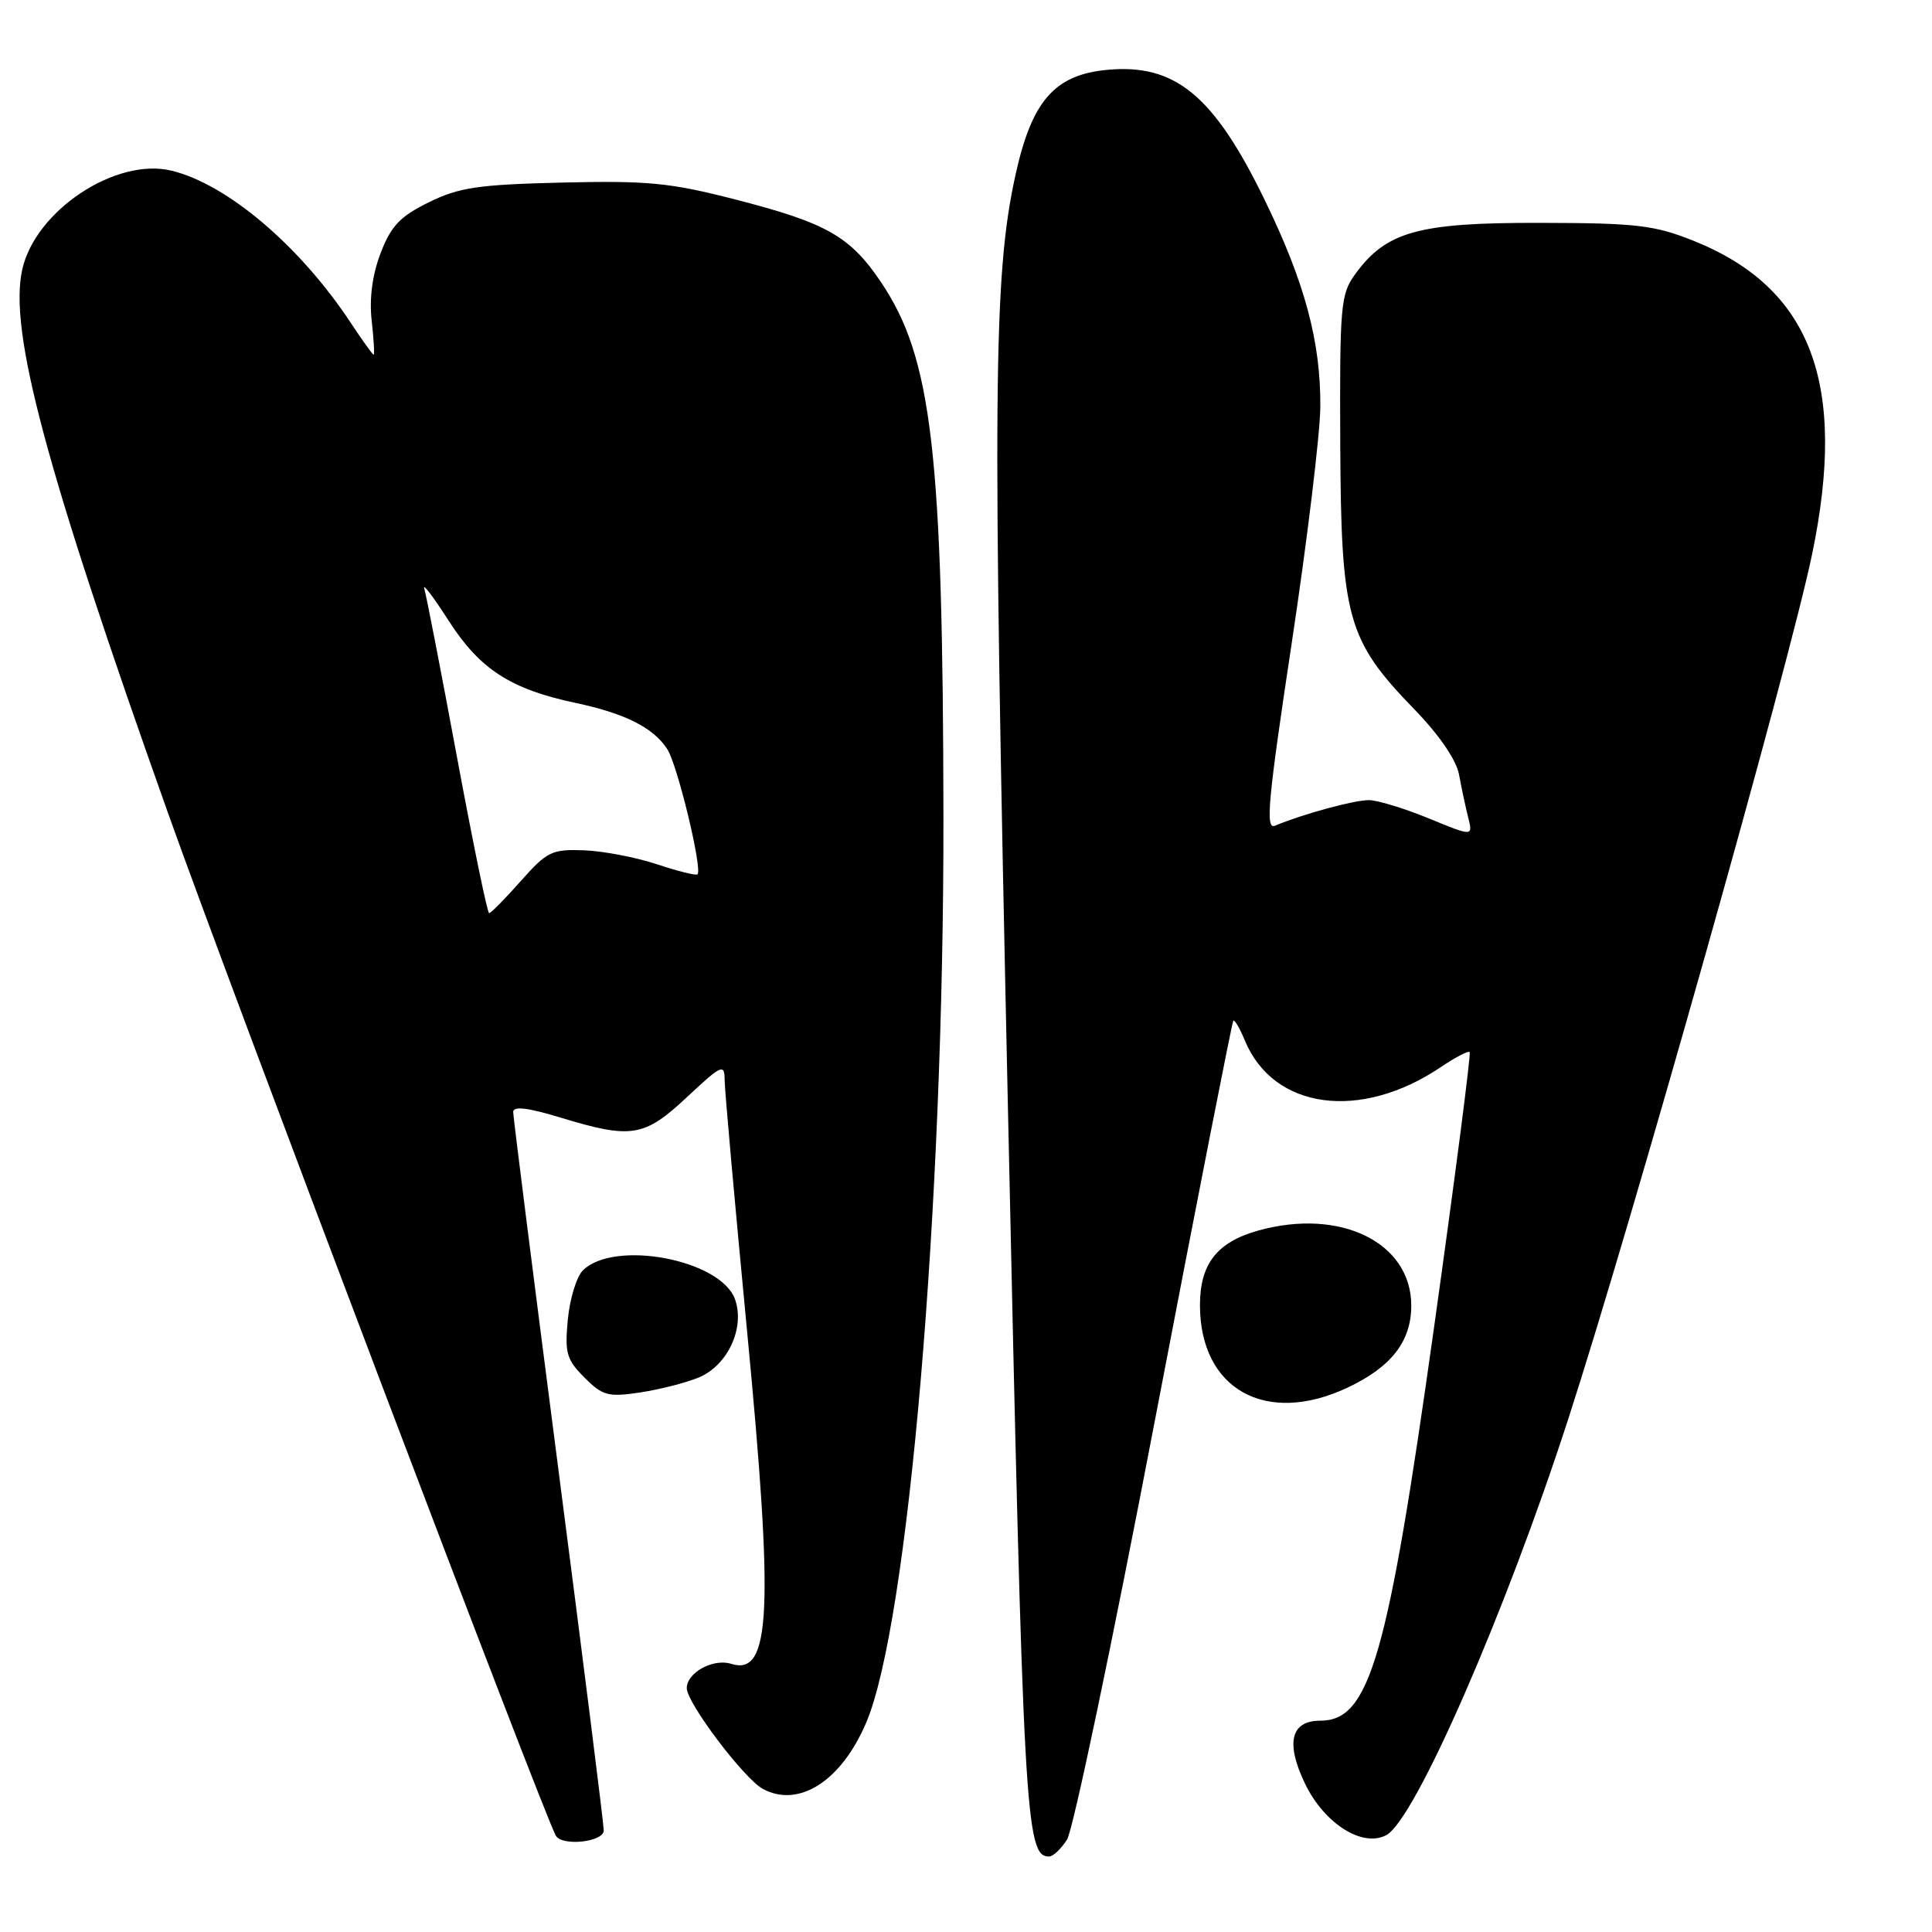 <?xml version="1.0" encoding="UTF-8" standalone="no"?>
<!DOCTYPE svg PUBLIC "-//W3C//DTD SVG 1.1//EN" "http://www.w3.org/Graphics/SVG/1.1/DTD/svg11.dtd" >
<svg xmlns="http://www.w3.org/2000/svg" xmlns:xlink="http://www.w3.org/1999/xlink" version="1.1" viewBox="0 0 256 256">
 <g >
 <path fill="currentColor"
d=" M 141.39 243.75 C 142.18 242.51 147.40 217.66 152.97 188.52 C 158.55 159.39 163.26 135.41 163.42 135.24 C 163.59 135.07 164.28 136.26 164.95 137.87 C 168.74 147.03 180.27 148.58 190.94 141.38 C 192.84 140.10 194.54 139.21 194.74 139.40 C 194.93 139.60 192.80 156.04 190.01 175.95 C 183.85 219.81 181.48 228.00 174.94 228.00 C 171.02 228.00 170.32 230.96 172.94 236.38 C 175.50 241.66 180.55 244.85 183.70 243.16 C 187.50 241.13 199.47 213.74 207.81 188.00 C 216.18 162.18 237.05 88.17 240.10 73.50 C 244.82 50.82 240.01 38.13 224.34 31.88 C 219.18 29.83 216.81 29.55 204.00 29.53 C 187.90 29.50 183.69 30.67 179.56 36.34 C 177.64 38.99 177.51 40.47 177.59 58.84 C 177.70 81.92 178.50 84.80 187.42 94.00 C 190.71 97.39 192.97 100.70 193.33 102.63 C 193.64 104.36 194.19 106.91 194.54 108.31 C 195.18 110.85 195.18 110.85 189.34 108.45 C 186.13 107.13 182.56 106.04 181.41 106.02 C 179.48 106.00 172.64 107.86 168.95 109.41 C 167.65 109.96 167.99 106.20 171.15 85.28 C 173.21 71.65 174.91 57.56 174.95 53.96 C 175.02 45.32 172.91 37.45 167.58 26.50 C 160.83 12.61 155.70 8.39 146.64 9.26 C 139.72 9.93 136.71 13.39 134.56 23.17 C 131.61 36.55 131.48 51.73 133.56 147.00 C 135.60 241.03 135.88 246.00 139.01 246.00 C 139.53 246.00 140.60 244.99 141.39 243.75 Z  M 80.00 242.54 C 80.00 241.73 77.30 220.25 74.00 194.79 C 70.70 169.33 68.00 147.98 68.00 147.34 C 68.00 146.54 69.94 146.77 74.25 148.08 C 83.68 150.95 85.36 150.68 91.04 145.36 C 95.65 141.06 96.00 140.90 96.02 143.11 C 96.02 144.43 97.37 159.44 99.00 176.47 C 102.55 213.53 102.14 222.13 96.90 220.47 C 94.51 219.71 91.00 221.63 91.00 223.69 C 91.00 225.65 98.61 235.72 101.10 237.05 C 105.86 239.60 111.48 235.99 114.77 228.27 C 120.36 215.16 125.07 159.95 125.01 108.37 C 124.95 59.86 123.50 47.43 116.74 37.39 C 112.63 31.29 109.54 29.54 97.35 26.41 C 88.79 24.21 85.80 23.92 74.50 24.19 C 63.34 24.46 60.84 24.83 56.81 26.81 C 52.99 28.69 51.81 29.94 50.43 33.55 C 49.33 36.43 48.92 39.55 49.25 42.49 C 49.53 44.97 49.64 47.00 49.51 47.00 C 49.38 47.00 48.00 45.09 46.46 42.75 C 39.73 32.57 30.09 24.39 22.71 22.61 C 15.35 20.84 4.70 27.89 2.95 35.70 C 1.14 43.80 6.02 62.05 22.18 107.50 C 30.49 130.89 72.19 240.84 73.66 243.25 C 74.53 244.68 80.00 244.07 80.00 242.54 Z  M 178.53 183.88 C 184.35 181.15 187.00 177.74 187.00 173.00 C 187.00 164.64 177.62 160.03 166.74 163.05 C 161.26 164.58 159.00 167.47 159.00 172.94 C 159.01 184.08 167.72 188.96 178.53 183.88 Z  M 92.58 182.53 C 96.42 180.93 98.73 175.97 97.40 172.18 C 95.54 166.90 81.36 164.21 77.22 168.35 C 76.40 169.17 75.50 172.10 75.24 174.85 C 74.82 179.28 75.07 180.16 77.44 182.53 C 79.86 184.95 80.58 185.14 84.81 184.51 C 87.39 184.12 90.88 183.23 92.58 182.53 Z  M 60.54 100.25 C 58.42 88.84 56.48 78.83 56.22 78.00 C 55.97 77.17 57.43 79.10 59.47 82.28 C 63.59 88.68 67.65 91.31 76.22 93.13 C 82.83 94.53 86.57 96.41 88.42 99.27 C 89.77 101.35 93.08 115.08 92.43 115.85 C 92.26 116.05 89.86 115.45 87.08 114.53 C 84.30 113.60 79.94 112.77 77.40 112.67 C 73.12 112.51 72.49 112.82 69.00 116.75 C 66.93 119.09 65.04 121.00 64.81 121.00 C 64.58 121.00 62.66 111.66 60.54 100.25 Z "/>
</g>
</svg>